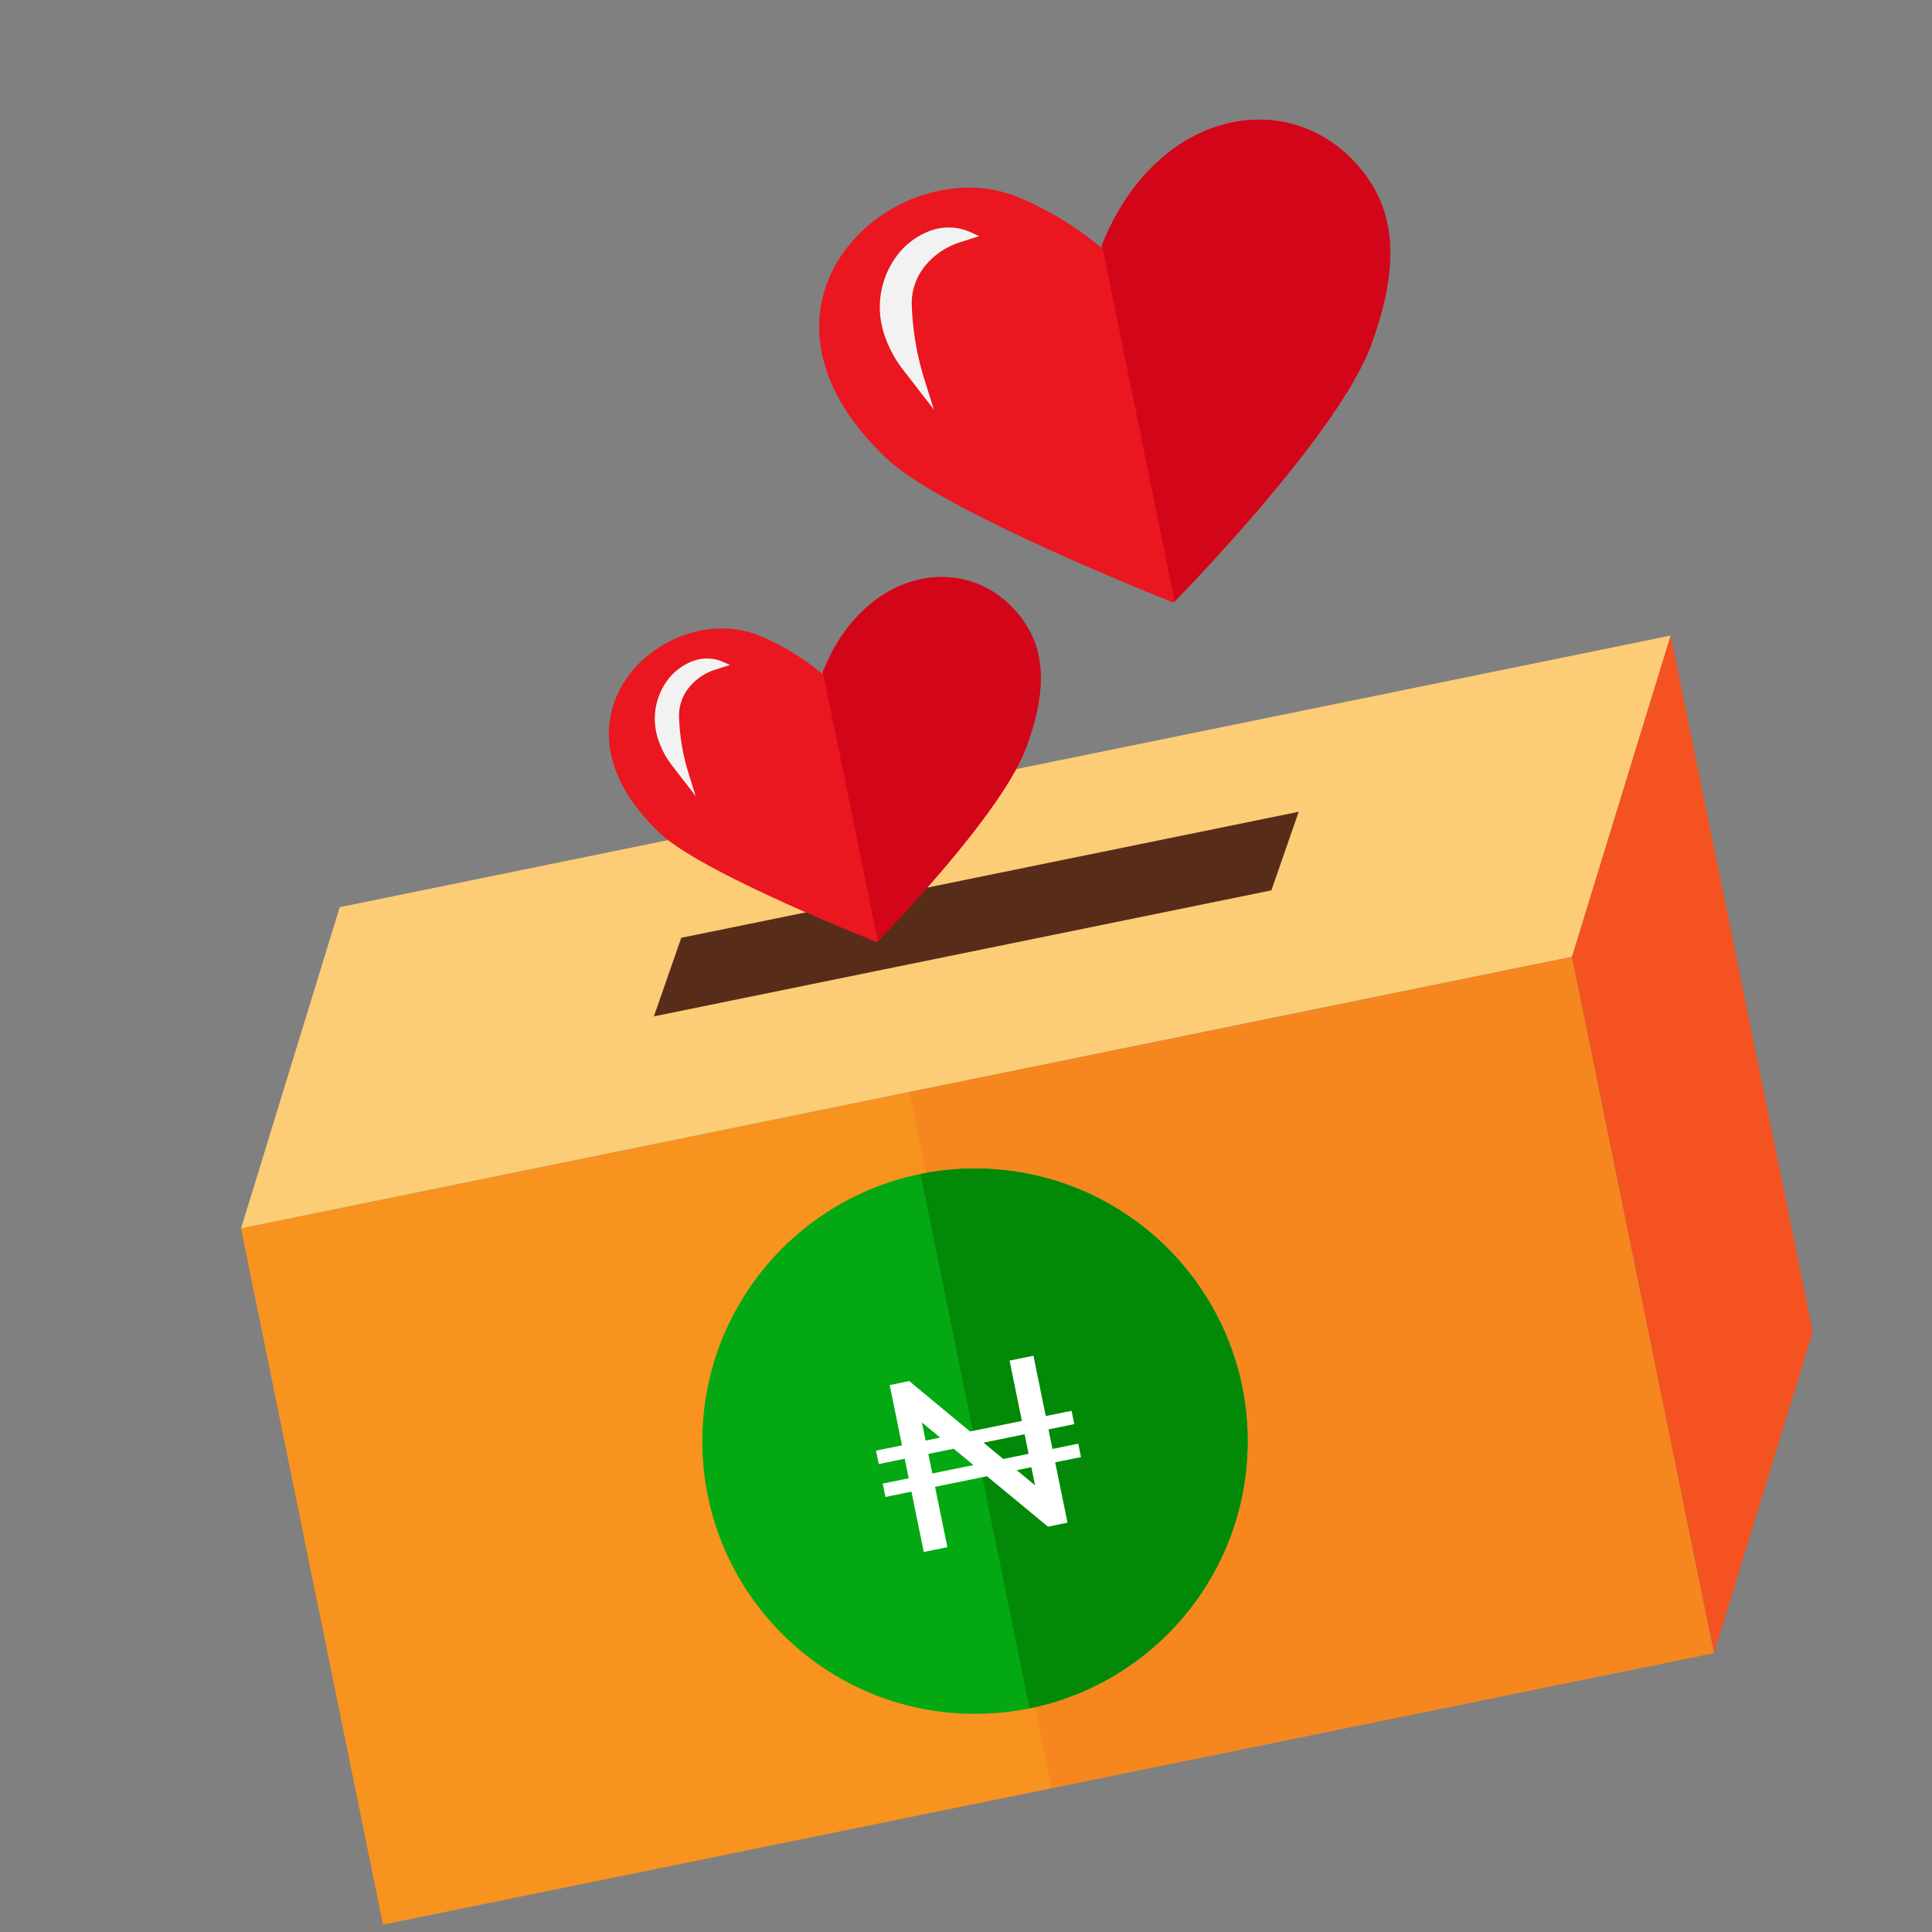 <svg id="Ñëîé_1" data-name="Ñëîé 1" xmlns="http://www.w3.org/2000/svg" viewBox="0 0 450 450"><rect x="0" y="0" width="450" height="450" fill="#808080" stroke="none"/><defs><style>.cls-1{fill:#f7931e;}.cls-2{fill:#fccc77;}.cls-3,.cls-8{fill:#f45221;}.cls-4{fill:#572d1a;}.cls-5{fill:#ea1620;}.cls-6{fill:#d30519;}.cls-7{fill:#f2f2f2;}.cls-8{isolation:isolate;opacity:0.2;}.cls-9{fill:#04a813;}.cls-10{fill:#028908;}.cls-11{fill:#fff;}</style></defs><rect class="cls-1" x="69.5" y="252.8" width="316.4" height="165.51" transform="translate(-62.5 52.31) rotate(-11.53)"/><polygon class="cls-2" points="366.16 222.84 56.15 286.11 79.13 211.29 389.14 148.03 366.16 222.84"/><polygon class="cls-3" points="389.14 148.03 366.16 222.84 399.25 385.01 422.24 310.2 389.14 148.03"/><polygon class="cls-4" points="296.13 207.38 152.31 236.73 158.68 218.43 302.49 189.08 296.13 207.38"/><path class="cls-5" d="M235.77,141.5c-12.49-13-35.11-8.33-44.31,15.42a55.62,55.62,0,0,0-14.39-8.77c-21.39-9.07-52.63,18.34-23.27,46,9.92,9.34,50.41,25.27,50.41,25.27S233,190.28,239,174.15,242.59,148.59,235.77,141.5Z"/><path class="cls-6" d="M239,174.15c6-16.13,3.62-25.57-3.19-32.66-12.42-12.9-34.81-8.36-44.13,15l12.79,62.71C206.79,216.8,233.28,189.56,239,174.15Z"/><path class="cls-7" d="M161.51,153.93h0a13,13,0,0,0-5.91,4.33h0a15.1,15.1,0,0,0-2.43,13.54h0a20.37,20.37,0,0,0,3.38,6.52l5.49,7.11-1.62-5.17A48.87,48.87,0,0,1,158.17,167h0a10.33,10.33,0,0,1,2.32-6.87h0a12.87,12.87,0,0,1,6.1-4.15l3.45-1.1-1.7-.74A9.27,9.27,0,0,0,161.51,153.93Z"/><path class="cls-5" d="M315.06,37.26c-16.53-17.18-46.44-11-58.63,20.39a73.76,73.76,0,0,0-19-11.6c-28.31-12-69.63,24.26-30.78,60.87,13.11,12.36,66.69,33.44,66.69,33.44s38.1-38.58,46-59.9S324.08,46.63,315.06,37.26Z"/><path class="cls-6" d="M319.29,80.45c7.88-21.33,4.8-33.83-4.23-43.2C298.63,20.19,269,26.19,256.68,57.07l16.93,83C276.71,136.88,311.76,100.83,319.29,80.45Z"/><path class="cls-7" d="M216.81,53.7h0A17.09,17.09,0,0,0,209,59.43h0a20,20,0,0,0-3.21,17.91h0A27,27,0,0,0,210.25,86l7.27,9.4-2.15-6.83a65.26,65.26,0,0,1-3-17.53h0a13.65,13.65,0,0,1,3.09-9.09h0a17.09,17.09,0,0,1,8.06-5.49L228.1,55l-2.24-1A12.31,12.31,0,0,0,216.81,53.7Z"/><rect class="cls-8" x="226.82" y="236.91" width="157.48" height="165.51" transform="translate(-57.75 67.55) rotate(-11.53)"/><circle class="cls-9" cx="227.1" cy="335.68" r="63.51"/><path class="cls-10" d="M214.4,273.46A63.5,63.5,0,1,1,239.79,397.9"/><path class="cls-11" d="M204.68,341l-.64-3.11,45.55-9.29.63,3.11Zm1.56,7.67-.64-3.11,45.55-9.3.64,3.12Zm8.92,12.82-7.93-38.88,4.55-.93L244,348.38l-2.33.47-6.52-31.94,5.56-1.13,7.93,38.88-4.55.93L211.81,328.9l2.33-.47,6.52,31.94Z"/></svg>